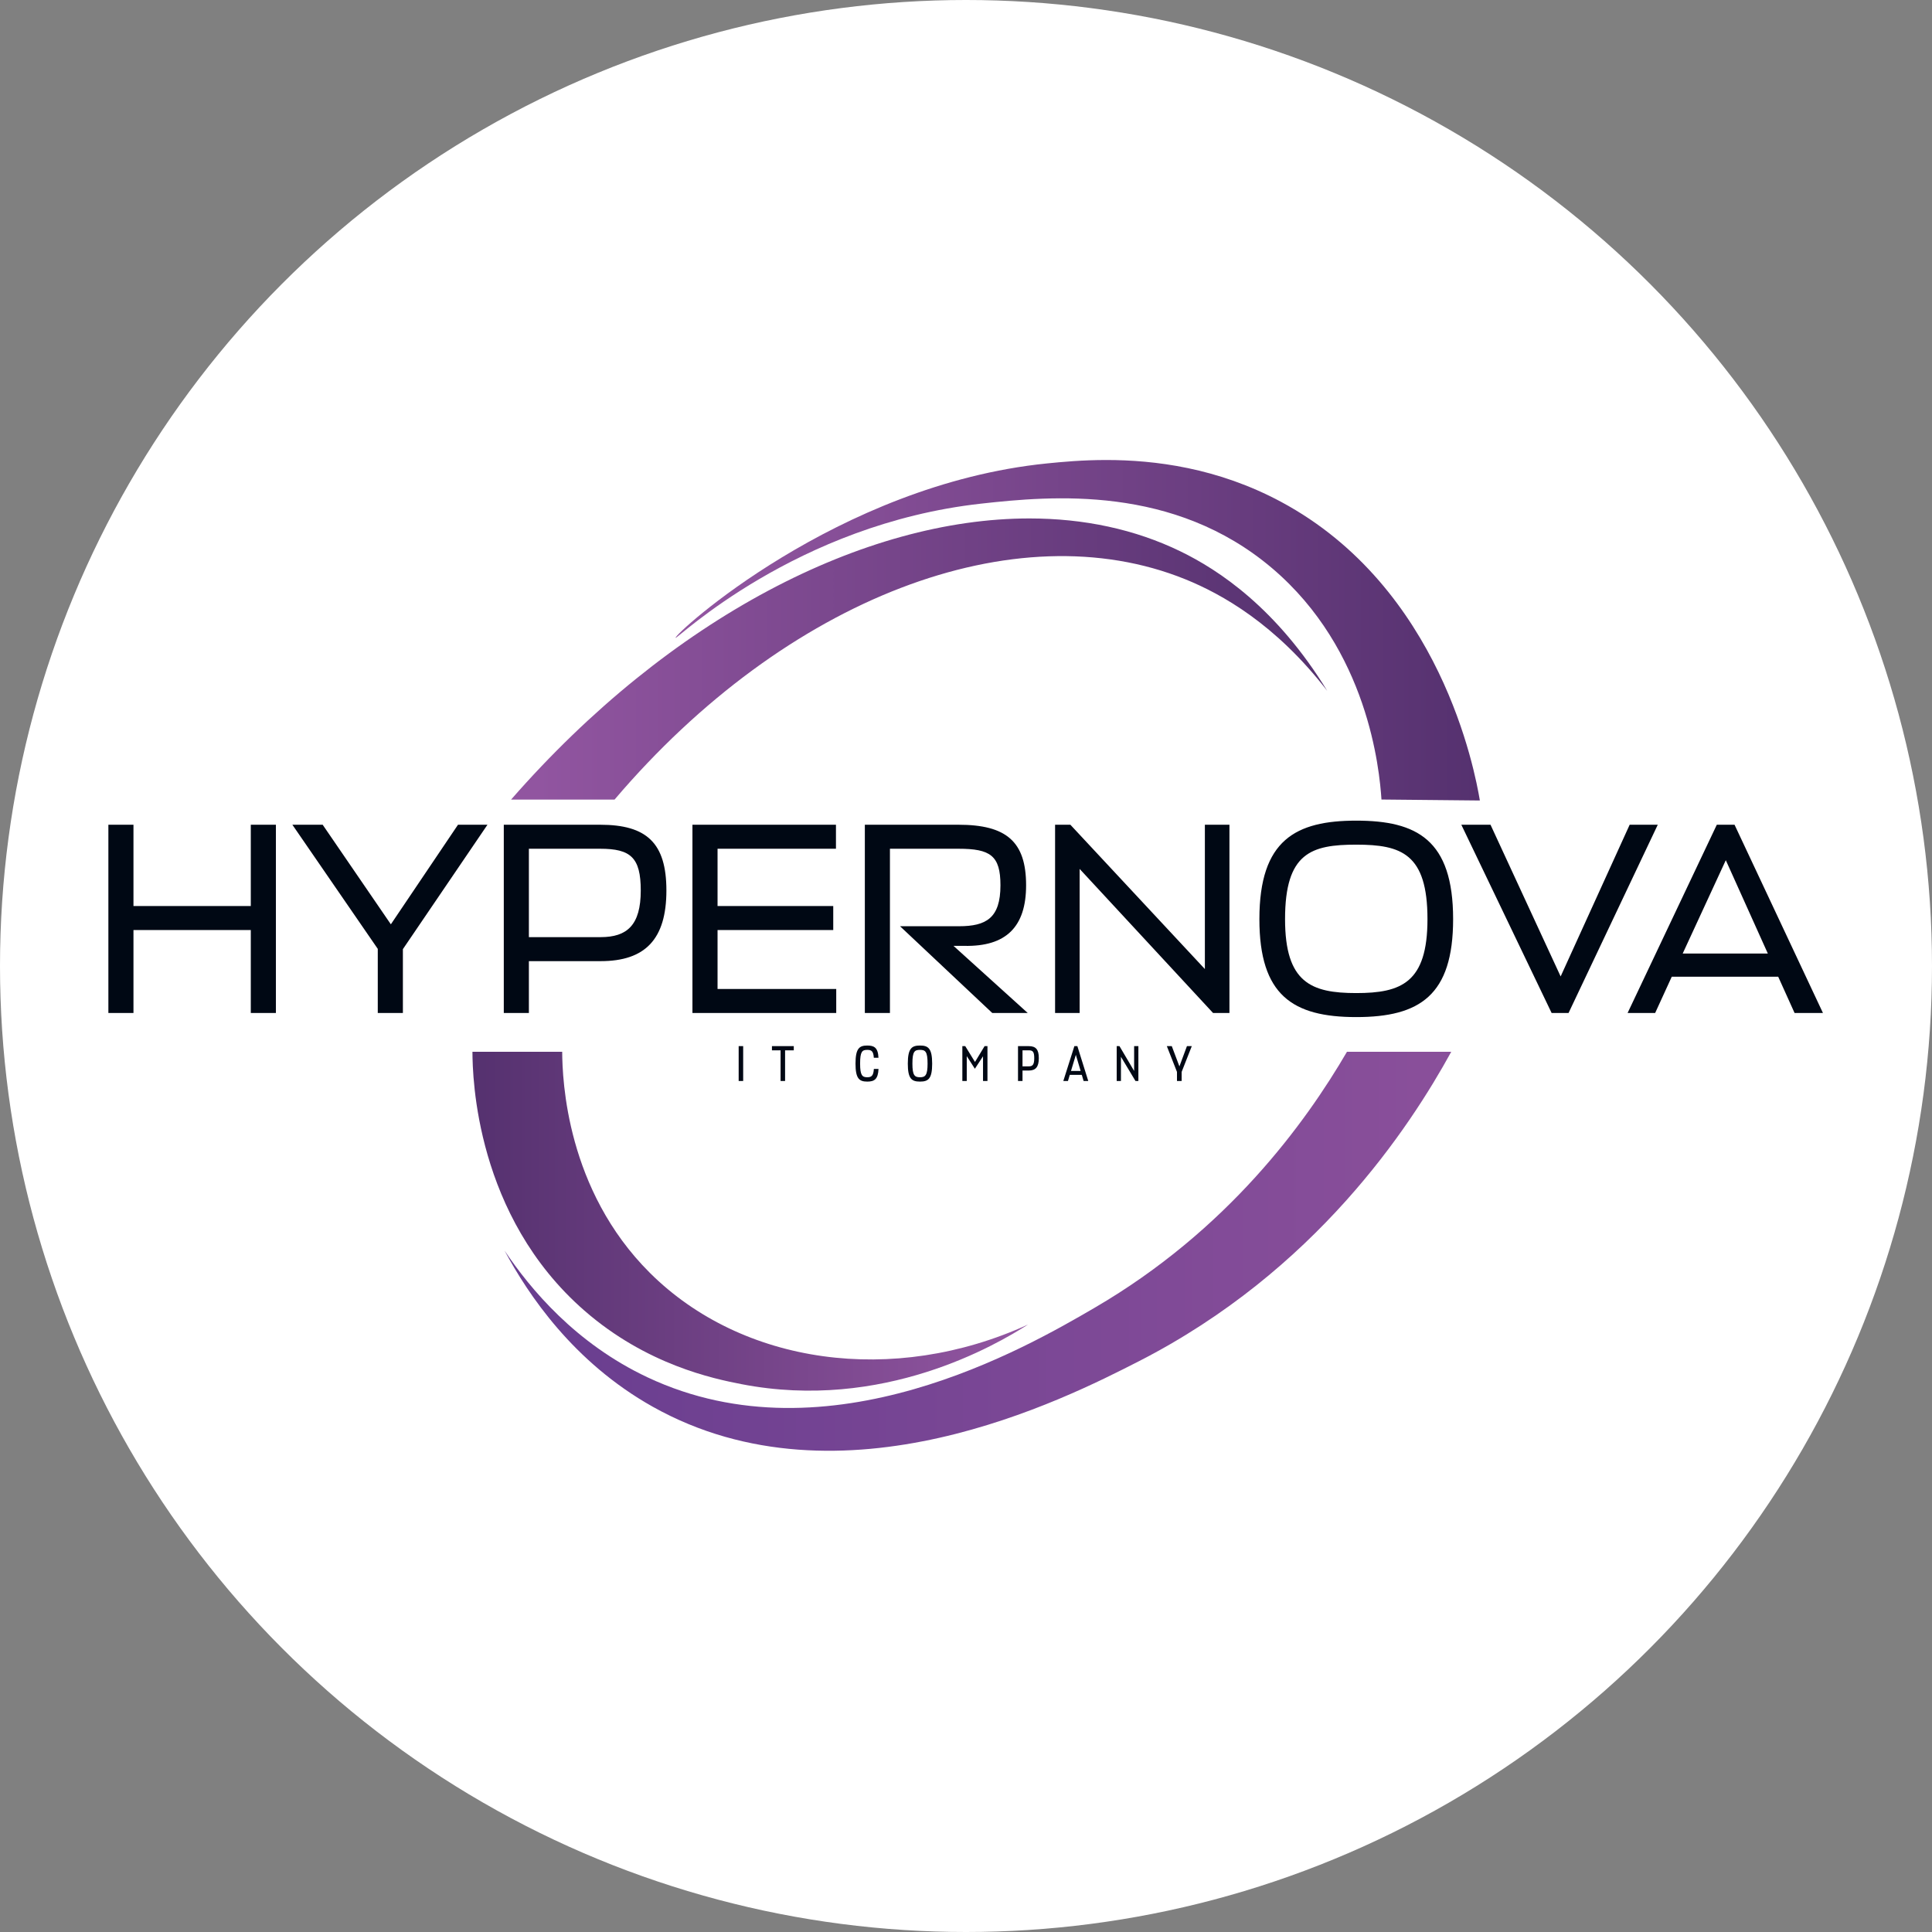 <svg width="84" height="84" viewBox="0 0 84 84" fill="none" xmlns="http://www.w3.org/2000/svg">
<rect x="0" y="0" width="84" height="84" fill="#808080" stroke="none"/>
<circle cx="42" cy="42" r="42" fill="white"/>
<path d="M5.803 39.393H10.904V35.858H11.996V44.043H10.904V40.437H5.803V44.043H4.712V35.858H5.803V39.393ZM14.029 35.858L16.994 40.188L19.913 35.858H21.194L17.517 41.267V44.043H16.425V41.255L12.712 35.858H14.029ZM28.974 38.717C28.974 40.84 28.049 41.789 26.115 41.789H22.995V44.043H21.904V35.858H26.092C28.12 35.858 28.974 36.653 28.974 38.717ZM22.995 36.902V40.745H26.115C27.266 40.745 27.859 40.223 27.859 38.717C27.859 37.281 27.42 36.902 26.092 36.902H22.995ZM36.358 44.043H30.106V35.858H36.346V36.902H31.198V39.393H36.228V40.437H31.198V42.999H36.358V44.043ZM43.142 44.043L39.132 40.271H41.694C42.881 40.271 43.498 39.915 43.498 38.491C43.498 37.198 43.059 36.902 41.671 36.902H38.693V44.043H37.602V35.858H41.671C43.759 35.858 44.613 36.593 44.613 38.491C44.613 40.306 43.735 41.16 41.932 41.125H41.457L44.684 44.043H43.142ZM46.538 35.858L52.386 42.133V35.858H53.454V44.043H52.742L46.941 37.779V44.043H45.873V35.858H46.538ZM58.968 44.221C56.204 44.221 54.756 43.272 54.756 39.962C54.756 36.51 56.346 35.68 58.968 35.68C61.601 35.68 63.179 36.51 63.179 39.962C63.179 43.272 61.732 44.221 58.968 44.221ZM58.968 43.177C60.925 43.177 62.064 42.726 62.064 39.962C62.064 37.115 60.925 36.724 58.968 36.724C57.01 36.724 55.872 37.08 55.872 39.962C55.872 42.726 57.01 43.177 58.968 43.177ZM68.198 44.043H67.462L63.536 35.858H64.805L67.854 42.454L70.855 35.858H72.077L68.198 44.043ZM74.644 35.858H75.415L79.259 44.043H78.025L77.313 42.465H72.686L71.963 44.043H70.765L74.644 35.858ZM73.161 41.457H76.862L75.035 37.4L73.161 41.457Z" fill="#000814"/>
<path d="M32.312 47H32.116V45.484H32.312V47ZM34.512 45.666H34.134V47H33.938V45.666H33.563V45.484H34.512V45.666ZM38.196 46.475C38.178 46.925 38.014 47.026 37.708 47.026C37.357 47.026 37.196 46.895 37.196 46.244C37.196 45.572 37.37 45.458 37.708 45.458C38.002 45.458 38.176 45.544 38.194 45.989H37.992C37.974 45.693 37.882 45.647 37.708 45.647C37.488 45.647 37.396 45.713 37.396 46.244C37.396 46.754 37.488 46.837 37.708 46.837C37.882 46.837 37.976 46.782 37.994 46.475H38.196ZM40 47.026C39.631 47.026 39.47 46.895 39.47 46.244C39.47 45.572 39.648 45.458 40 45.458C40.351 45.458 40.529 45.572 40.529 46.244C40.529 46.895 40.369 47.026 40 47.026ZM40 46.837C40.23 46.837 40.329 46.754 40.329 46.244C40.329 45.715 40.23 45.647 40 45.647C39.765 45.647 39.67 45.713 39.67 46.244C39.67 46.754 39.765 46.837 40 46.837ZM42.033 45.919V47H41.841V45.484H41.967L42.391 46.172L42.808 45.484H42.933V47H42.74V45.926L42.386 46.468L42.033 45.919ZM45.166 46.007C45.166 46.387 45.03 46.545 44.732 46.545H44.457V47H44.261V45.484H44.729C45.037 45.484 45.166 45.629 45.166 46.007ZM44.457 45.666V46.363H44.732C44.898 46.363 44.967 46.288 44.967 46.007C44.967 45.73 44.907 45.666 44.729 45.666H44.457ZM46.712 45.484H46.842L47.316 47H47.114L47.035 46.734H46.512L46.433 47H46.231L46.712 45.484ZM46.565 46.563H46.984L46.776 45.862L46.565 46.563ZM48.673 45.484L49.31 46.563V45.484H49.495V47H49.369L48.737 45.948V47H48.552V45.484H48.673ZM50.947 45.484L51.279 46.365L51.606 45.484H51.817L51.376 46.605V47H51.173V46.605L50.732 45.484H50.947Z" fill="#000814"/>
<path d="M22.221 34.764H26.72C34.189 25.985 44.16 22.2 51.536 25.186C53.12 25.827 55.468 27.138 57.705 30.036C55.5 26.437 52.995 24.785 51.325 23.973C49.344 23.01 47.12 22.541 44.756 22.541C37.596 22.541 29.144 26.844 22.221 34.764Z" fill="url(#paint0_linear_269_14404)"/>
<path d="M20.541 45.729C20.546 46.848 20.683 52.865 25.41 56.984C28.115 59.342 31.023 59.944 32.23 60.179C38.387 61.377 43.328 58.463 44.699 57.588C38.837 60.27 32.258 59.326 28.254 55.34C24.63 51.732 24.451 46.96 24.443 45.729H20.541Z" fill="url(#paint1_linear_269_14404)"/>
<path d="M58.564 45.729C56.759 48.825 53.381 53.487 47.589 56.861C44.677 58.558 36.033 63.593 28.156 59.885C25.024 58.41 23.058 56.045 21.938 54.376C22.962 56.282 24.922 59.221 28.378 61.161C36.603 65.776 46.328 60.812 49.494 59.196C57.202 55.261 61.292 49.017 63.098 45.729H58.564Z" fill="url(#paint2_linear_269_14404)"/>
<path d="M45.519 20.149C36.397 21.072 29.288 27.596 29.374 27.732C29.42 27.806 34.597 22.79 42.66 21.897C45.727 21.557 51.036 21.075 55.314 24.709C59.481 28.249 59.976 33.44 60.064 34.762C61.49 34.776 62.916 34.79 64.342 34.804C64.124 33.514 62.643 25.549 55.7 21.82C52.934 20.335 50.193 20 48.098 20C47.051 20 46.165 20.084 45.519 20.149Z" fill="url(#paint3_linear_269_14404)"/>
<defs>
<linearGradient id="paint0_linear_269_14404" x1="22.221" y1="28.652" x2="57.705" y2="28.652" gradientUnits="userSpaceOnUse">
<stop stop-color="#9155A0"/>
<stop offset="0.032" stop-color="#9155A0"/>
<stop offset="1" stop-color="#55316F"/>
</linearGradient>
<linearGradient id="paint1_linear_269_14404" x1="44.698" y1="53.096" x2="20.541" y2="53.096" gradientUnits="userSpaceOnUse">
<stop stop-color="#9155A0"/>
<stop offset="0.032" stop-color="#9155A0"/>
<stop offset="1" stop-color="#55316F"/>
</linearGradient>
<linearGradient id="paint2_linear_269_14404" x1="63.098" y1="54.403" x2="21.938" y2="54.403" gradientUnits="userSpaceOnUse">
<stop stop-color="#894F9A"/>
<stop offset="0.032" stop-color="#894F9A"/>
<stop offset="1" stop-color="#683D8F"/>
</linearGradient>
<linearGradient id="paint3_linear_269_14404" x1="29.373" y1="27.402" x2="64.342" y2="27.402" gradientUnits="userSpaceOnUse">
<stop stop-color="#9155A0"/>
<stop offset="0.032" stop-color="#9155A0"/>
<stop offset="1" stop-color="#55316F"/>
</linearGradient>
</defs>
</svg>
